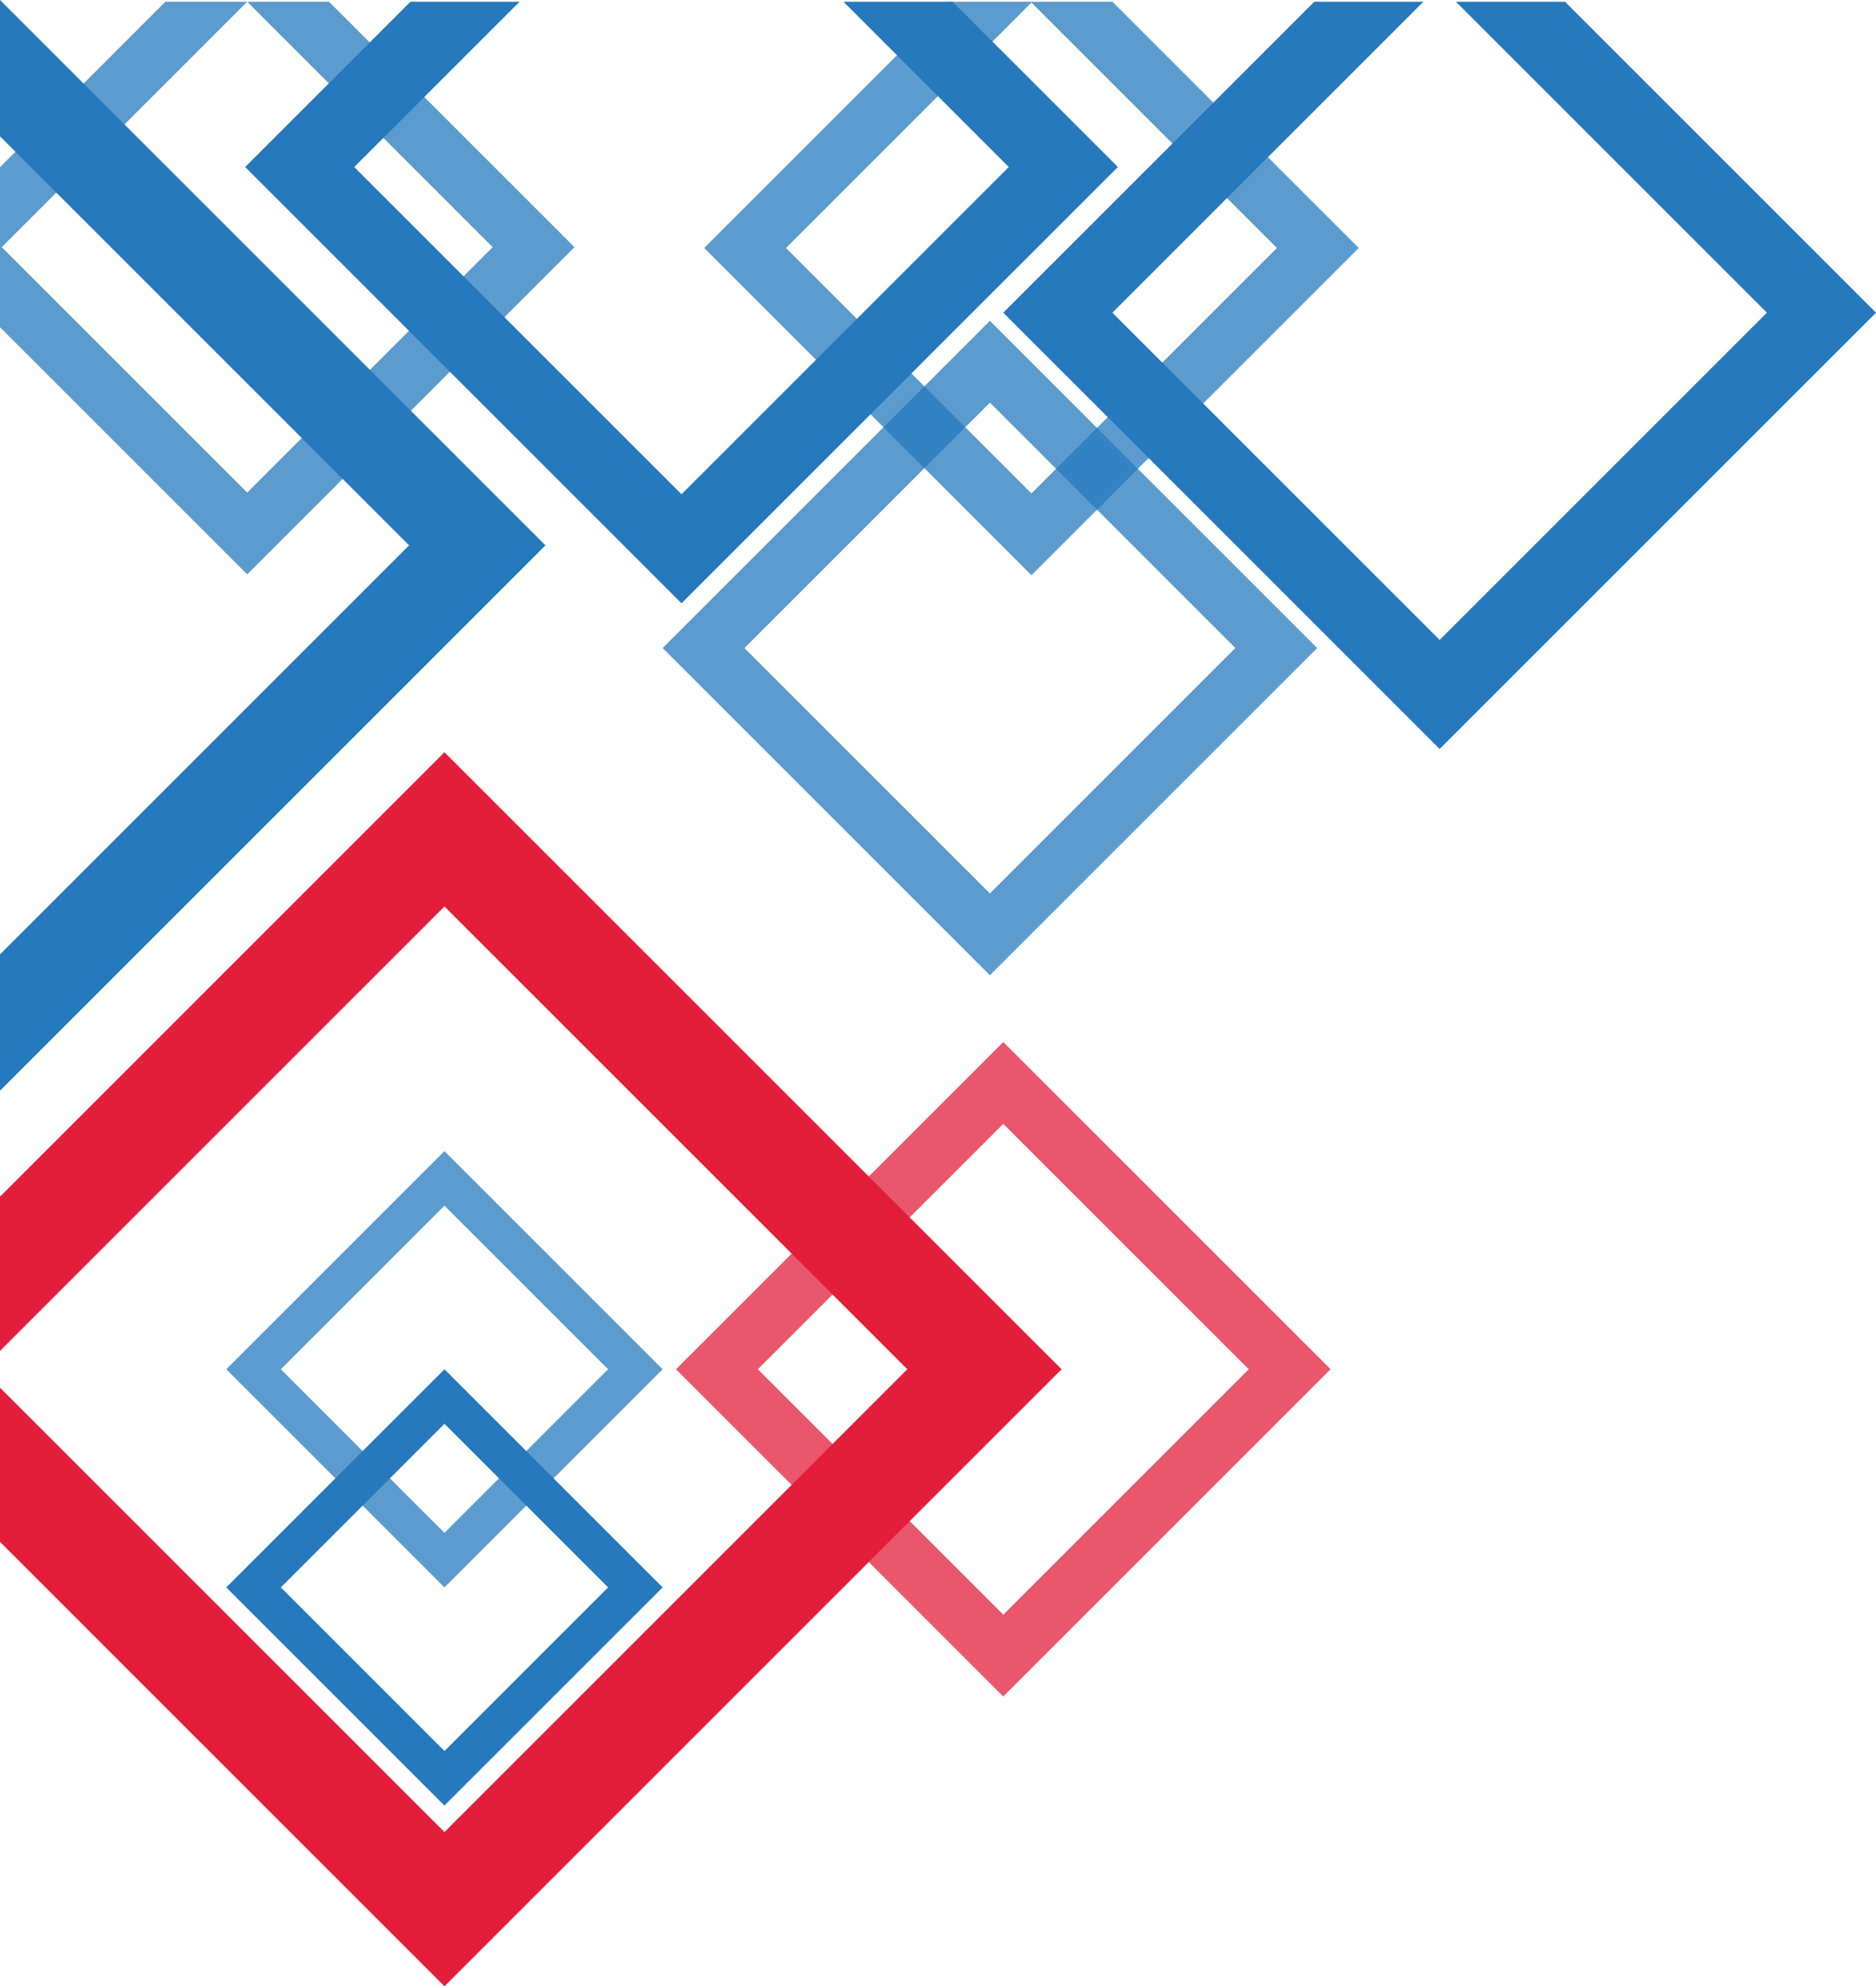 <?xml version="1.0" encoding="UTF-8"?>
<svg id="uuid-d2e10754-a121-48c5-8104-72f71fe722a0" data-name="Ñëîé 1" xmlns="http://www.w3.org/2000/svg" viewBox="0 0 859.84 910.53">
  <path d="M303.71,297.07l150,150,150-150-150-150-150,150ZM566.21,297.07l-112.5,112.5-112.5-112.5,112.5-112.5,112.5,112.5Z" fill="#2679bd" opacity=".75"/>
  <path d="M103.71,627.68l100,100,100-100-100-100-100,100ZM278.71,627.68l-75,75-75-75,75-75,75,75Z" fill="#2679bd" opacity=".75"/>
  <path d="M103.71,727.68l100,100,100-100-100-100-100,100ZM278.71,727.68l-75,75-75-75,75-75,75,75Z" fill="#2679bd"/>
  <path d="M309.84,627.68l150,150,150-150-150-150-150,150ZM572.34,627.68l-112.5,112.5-112.5-112.5,112.5-112.5,112.5,112.5Z" fill="#e31e3b" opacity=".75"/>
  <polygon points="203.71 839.82 415.85 627.68 203.71 415.55 0 619.27 0 636.1 203.71 839.82" fill="none"/>
  <polygon points="187.5 250 0 62.5 0 437.5 187.5 250" fill="none"/>
  <polygon points="0 0 0 62.5 187.5 250 0 437.5 0 500 250 250 0 0" fill="#2679bd"/>
  <polygon points="486.56 627.68 203.71 344.84 0 548.56 0 619.27 203.71 415.55 415.85 627.68 203.71 839.82 0 636.1 0 706.81 203.71 910.53 486.56 627.68" fill="#e31e3b"/>
  <rect x="33.75" y="33.75" width="159.1" height="159.1" transform="translate(-46.93 113.3) rotate(-45)" fill="none"/>
  <polygon points="312.36 226.57 462.36 76.57 386.6 .8 238.13 .8 162.36 76.57 312.36 226.57" fill="none"/>
  <polygon points="509.84 143.34 659.84 293.34 809.84 143.34 667.3 .8 652.38 .8 509.84 143.34" fill="none"/>
  <polygon points="462.36 76.57 312.36 226.57 162.36 76.57 238.13 .8 188.13 .8 112.36 76.57 312.36 276.57 512.36 76.57 436.6 .8 386.6 .8 462.36 76.57" fill="#2679bd"/>
  <polygon points="667.3 .8 809.84 143.34 659.84 293.34 509.84 143.34 652.38 .8 602.38 .8 459.84 143.34 659.84 343.34 859.84 143.34 717.3 .8 667.3 .8" fill="#2679bd"/>
  <rect x="33.75" y="33.75" width="159.1" height="159.1" transform="translate(-46.93 113.3) rotate(-45)" fill="none"/>
  <polygon points="113.3 .8 225.8 113.3 113.3 225.8 .8 113.3 113.3 .8 75.8 .8 0 76.61 0 150 113.3 263.3 263.3 113.3 150.8 .8 113.3 .8" fill="#2679bd" opacity=".75"/>
  <rect x="393.2" y="34.14" width="159.1" height="159.1" transform="translate(58.08 367.58) rotate(-45)" fill="none"/>
  <path d="M435.63.8l-112.88,112.88,150,150,150-150L509.86.8h-74.23ZM472.75,226.19l-112.5-112.5L472.75,1.19l112.5,112.5-112.5,112.5Z" fill="#2679bd" opacity=".75"/>
</svg>
